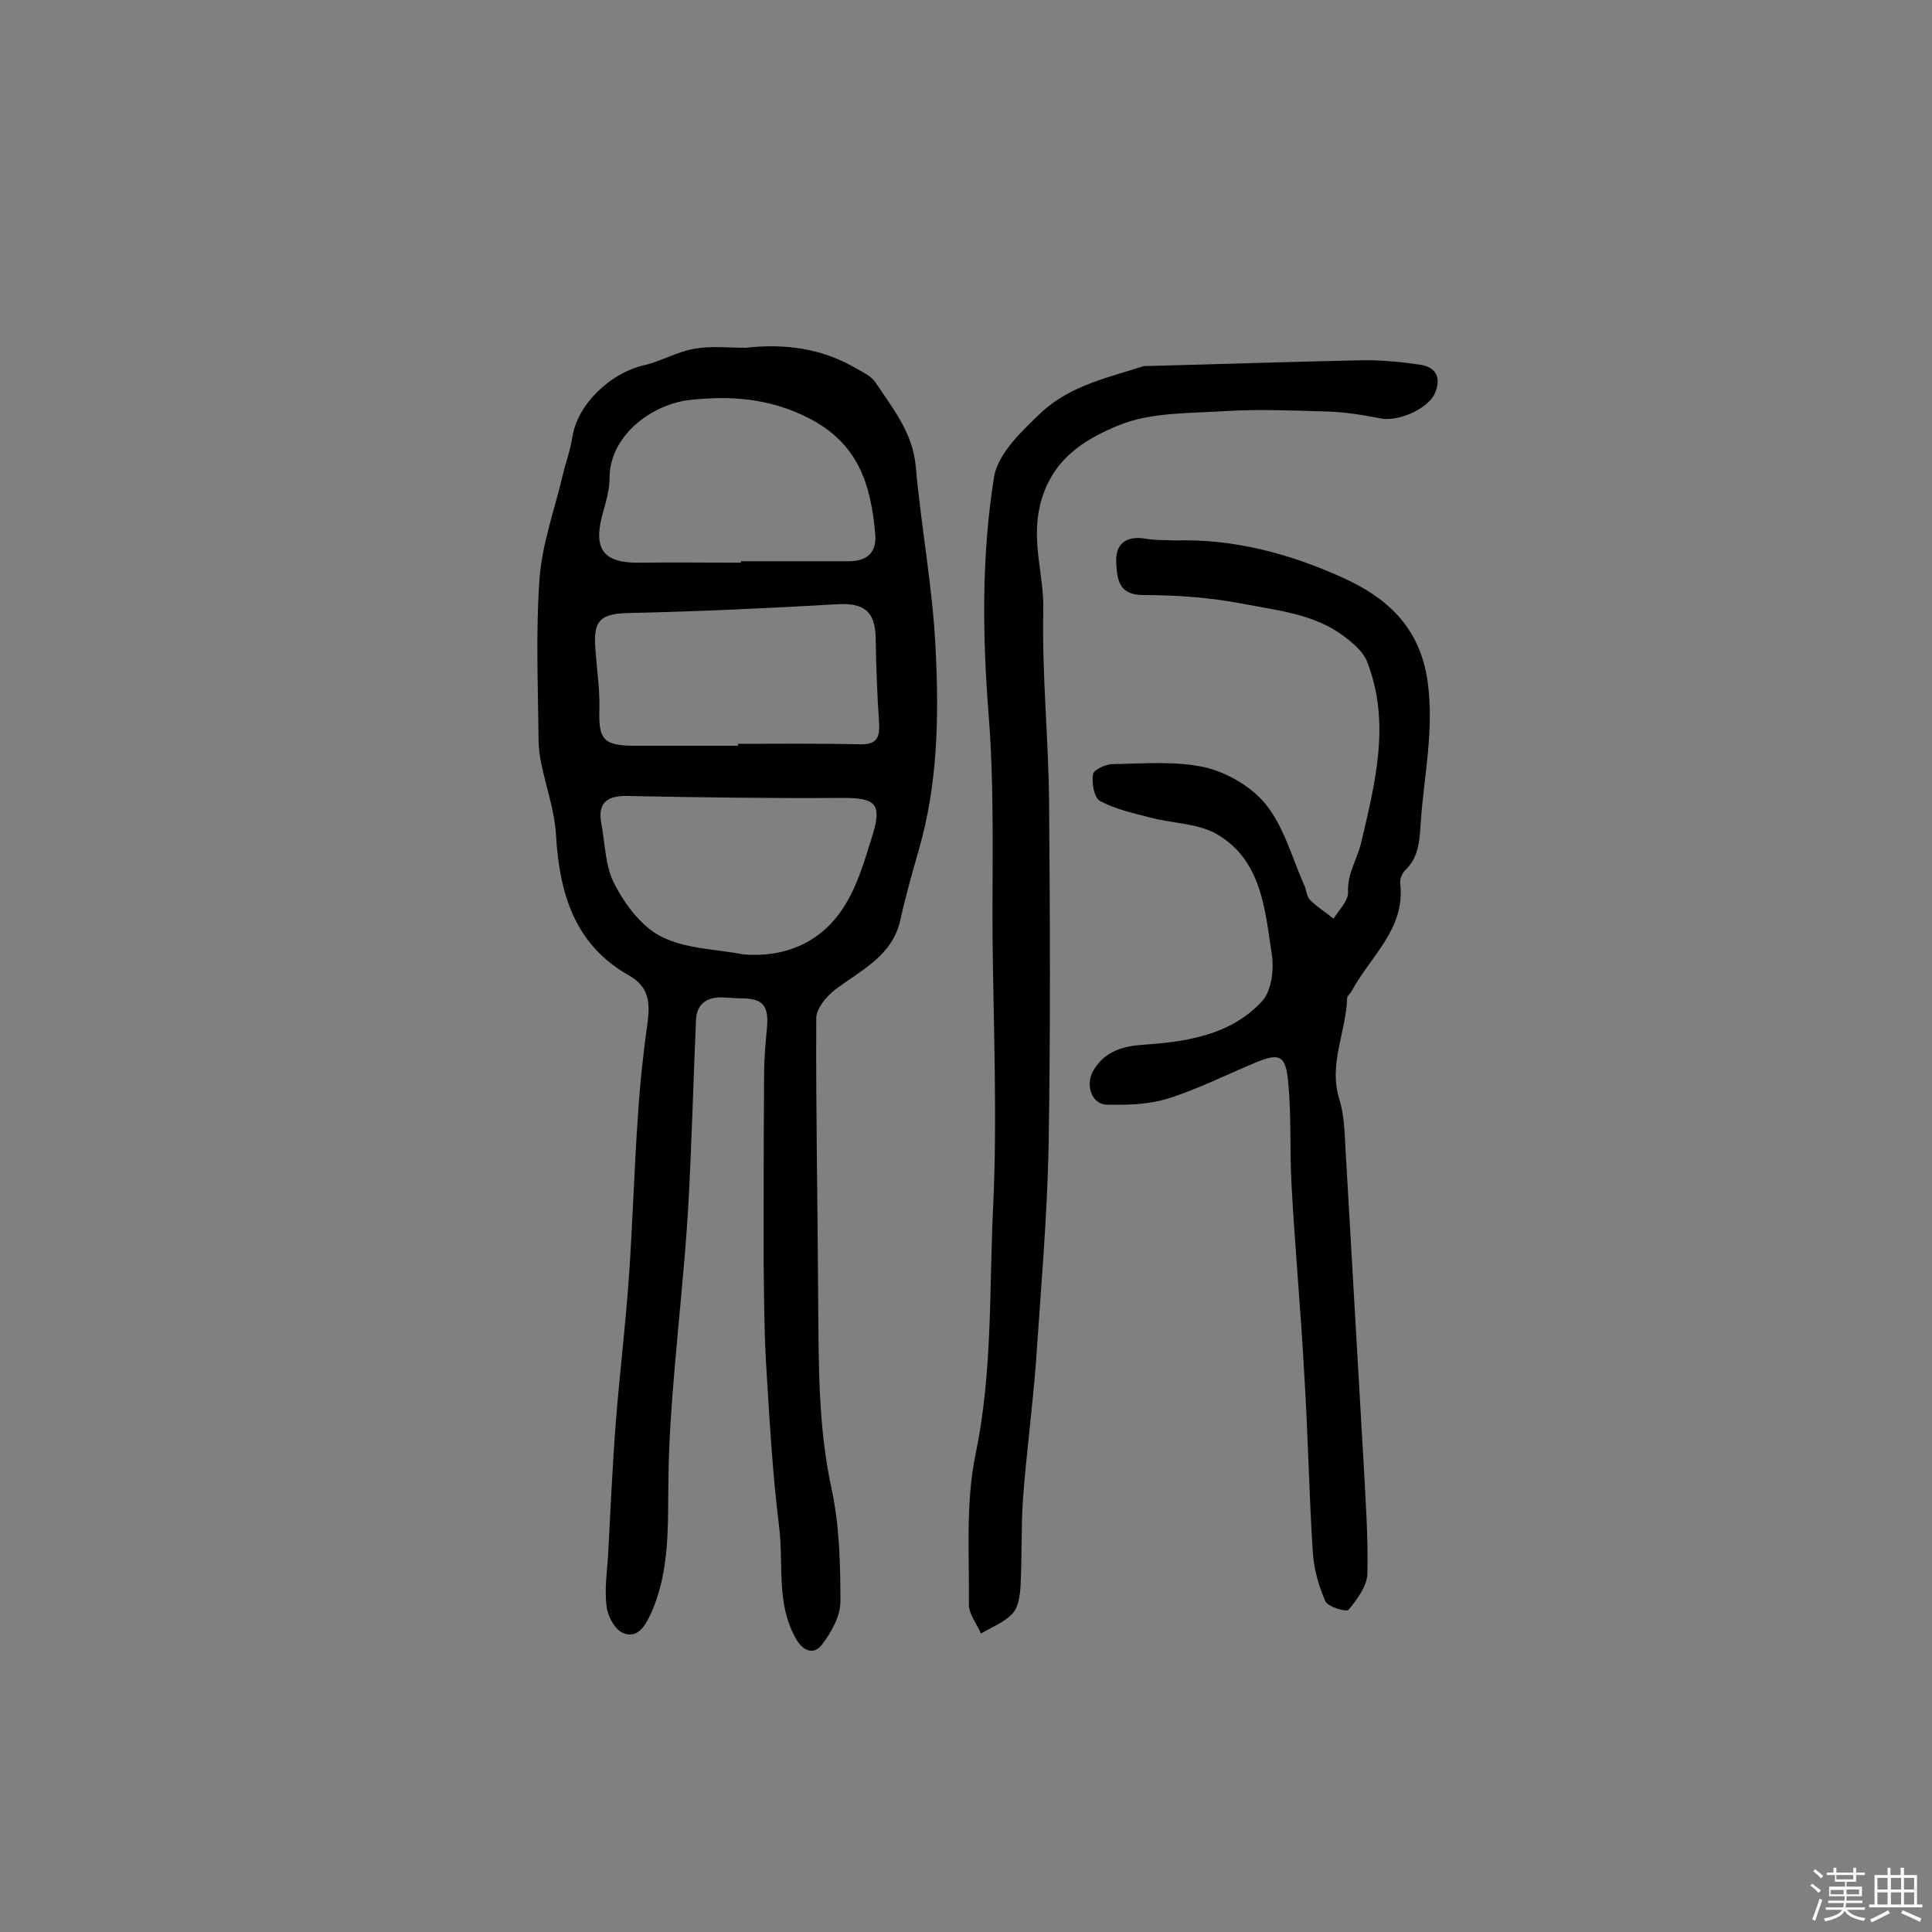 <svg enable-background="new 0 0 400 400" viewBox="0 0 400 400" xmlns="http://www.w3.org/2000/svg"><rect x="0" y="0" width="400" height="400" fill="#808080" stroke="none"/><path d="m374.8 390.4.4-.4c.7.5 1.3 1 1.8 1.4l-.5.5c-.5-.6-1.1-1.1-1.7-1.5zm1 7.3-.6-.3c.5-1.4 1.1-2.8 1.5-4.3.2.1.4.2.6.3-.5 1.3-1 2.8-1.5 4.3zm-.4-10.3.4-.4c.4.3 1 .8 1.7 1.4l-.5.5c-.4-.5-1-1-1.6-1.5zm2.5.3h1.7v-1h.6v1h3.5v-1h.6v1h1.8v.5h-1.8v1.4h-2v1h3.2v2h-3.2v.9h3.3v.5h-3.4c0 .3-.1.6-.1.9h4v.5h-3.7c.7.9 1.9 1.5 3.8 1.7-.1.2-.2.4-.3.6-2.1-.4-3.5-1.1-4-2.1-.4 1-1.8 1.7-4 2.2-.1-.2-.2-.4-.3-.6 2.1-.4 3.4-1 3.8-1.8h-3.4v-.5h3.6c.1-.3.1-.6.2-.9h-3.3v-.5h3.4c0-.3 0-.6 0-.9h-3.2v-2h3.3v-1h-2.1v-1.4h-1.7v-.5zm1.1 3.5v1h2.7c0-.3 0-.4 0-.4 0-.1 0-.2 0-.2 0-.1 0-.2 0-.3h-2.7zm1.2-3v.9h3.5v-.9zm4.7 3h-2.6v.6.4h2.6z" fill="#fbfafc"/><path d="m393.6 386.7h.6v1.5h2.7v6.1h1.1v.6h-11v-.6h1.1v-6.1h2.7v-1.5h.6v1.5h2.1v-1.5zm-2.7 8.8.4.6c-1.2.6-2.5 1.3-3.8 1.9-.1-.2-.2-.4-.3-.6 1.2-.6 2.5-1.2 3.7-1.9zm-2.2-6.7v2.4h2.1v-2.4zm0 3v2.5h2.1v-2.5zm2.8-3v2.4h2.1v-2.4zm0 3v2.5h2.1v-2.5zm6 6.1c-1.4-.7-2.7-1.3-3.9-1.8l.3-.6c1.5.6 2.7 1.2 3.9 1.7zm-1.2-9.1h-2.1v2.4h2.1zm-2.1 3v2.5h2.1v-2.5z" fill="#fbfafc"/><g fill="#010000"><path d="m154.4 72c8.1-.9 15.8.1 22.9 4.3 1.4.8 3 1.5 3.9 2.8 3.6 5.4 7.8 10.5 8.4 17.5 1.1 12.5 3.5 25 4.1 37.6.7 13.9.5 27.9-3.4 41.5-1.4 4.9-2.8 9.8-3.9 14.8-1.7 7.5-8.1 10.3-13.5 14.4-1.8 1.4-3.9 3.9-3.9 5.9-.1 19.6.3 39.3.4 58.9.1 13 0 25.9 2.8 38.7 1.6 7.5 1.8 15.5 1.8 23.2 0 3-1.9 6.4-3.9 9-1.5 1.9-3.7 1.5-5.3-1.3-4.2-7.4-2.5-15.5-3.5-23.3-1.4-11.2-2-22.5-2.7-33.8-.4-7-.4-13.9-.5-20.9 0-13 0-25.9.1-38.9 0-3.2.3-6.5.6-9.7.4-4.5-.9-6-5.3-6-1.4 0-2.9-.2-4.3-.2-3.1 0-5 1.6-5.1 4.7-.6 13.4-.9 26.8-1.7 40.2-.7 11-1.9 21.9-2.8 32.8-.6 7.1-1.1 14.2-1.2 21.3-.2 9.7.5 19.5-3.7 28.7-1.2 2.6-2.8 5.1-5.7 3.9-1.7-.7-3.2-3.5-3.4-5.5-.5-3.5.1-7.1.3-10.7.5-9.2.9-18.4 1.6-27.5.8-10 2-19.9 2.7-29.9.8-11.3 1.1-22.6 1.9-33.8.4-6.4 1.1-12.8 2-19.2.5-4 .2-7.2-3.8-9.5-11.4-6.4-14.5-17.1-15.2-29.3-.3-5-2.1-9.9-3.1-14.9-.3-1.6-.5-3.2-.5-4.8-.1-11-.6-22.1.2-33.1.5-7.2 3.1-14.3 4.8-21.5.6-2.6 1.6-5.2 2-7.9 1-6.6 7.6-13.2 14.9-14.9 3.5-.8 6.8-2.8 10.4-3.4 3.4-.6 7-.2 10.6-.2zm-1 44.5c0-.1 0-.2 0-.3h22.3c3.7 0 5.9-1.7 5.5-5.7-.9-10.1-3.4-18.7-13.9-24-8.1-4.1-16.1-4.6-24.4-3.7-7.7.8-16.7 7.2-16.7 16.2 0 2.5-.8 5.1-1.5 7.6-1.9 7.2.3 10 7.7 9.9 7.1-.1 14.1 0 21 0zm-.6 37.9c0-.1 0-.2 0-.4 8.4 0 16.9-.1 25.3.1 3.5.1 4.1-1.5 3.9-4.5-.4-5.8-.6-11.6-.7-17.5-.1-5.6-2.5-7.3-7.9-7-14.2.8-28.4 1.5-42.6 1.8-6.5.1-8.1 1.3-7.5 7.9.3 4 .9 8.1.8 12.1-.2 6.2.8 7.5 7.4 7.5zm1.1 43.2c8.3.7 15.4-2.3 19.9-8.5 3.5-4.7 5.2-10.9 7-16.7 1.8-6.1.2-7.2-6.2-7.2-14.9.1-29.8-.1-44.7-.4-4.3-.1-6.2 1.5-5.4 5.7.8 4.3.8 9 2.8 12.7 2.2 4.2 5.6 8.7 9.6 10.7 5.1 2.6 11.4 2.6 17 3.7z"/><path d="m243.3 111.9c12.4-.4 24.1 2.9 34.7 7.7 8.6 3.9 16 9.8 17.6 21.7 1.3 9.9-.7 18.9-1.4 28.3-.3 3.8-.2 7.7-3.3 10.6-.6.6-1.1 1.8-1 2.7 1.1 9.4-6.1 15-10 22.2-.3.6-1 1.1-1 1.6-.2 7-3.9 13.6-1.6 20.9 1.2 3.9 1.1 8.3 1.4 12.5 1.2 20.8 2.4 41.6 3.6 62.5.4 7.8 1 15.5.8 23.3-.1 2.5-2.1 5.2-3.9 7.4-.4.5-4.3-.6-4.8-1.8-1.4-3.2-2.4-6.7-2.6-10.2-.8-12.4-1-24.9-1.8-37.3-.7-12.9-1.9-25.8-2.6-38.7-.4-7.1 0-14.2-.7-21.3-.5-5.6-1.8-6.1-7-3.9-6 2.5-11.9 5.5-18.1 7.4-3.9 1.2-8.3 1.3-12.5 1.2-3.2-.1-4.5-4.3-2.6-7.3 2.4-3.8 6-4.8 10.2-5.1 9-.6 18.1-2 24.6-9 2-2.2 2.5-6.7 2-9.8-1.4-9.2-2.1-19.3-11.2-24.7-4-2.4-9.5-2.3-14.2-3.6-3.5-.9-7.1-1.7-10.2-3.4-1.2-.7-1.7-3.7-1.4-5.5.1-.9 2.6-2.1 4.1-2.1 6.4-.1 13.1-.7 19.2.7 4.6 1.1 9.7 4.1 12.6 7.8 3.7 4.7 5.3 10.9 7.8 16.5.5 1 .5 2.4 1.2 3.1 1.5 1.5 3.3 2.6 4.9 3.9 1.1-1.8 3-3.6 3-5.4-.2-3.9 1.9-6.9 2.7-10.3 2.9-12.3 6.2-25 1.2-37.6-.8-2-2.9-3.8-4.8-5.2-6.1-4.6-13.7-5.3-20.9-6.7-6.8-1.3-13.7-1.8-20.6-1.8-5.2 0-5.4-3.4-5.6-6.7-.2-3.8 1.9-5.6 5.9-5 2.3.4 4.5.3 6.3.4z"/><path d="m236.8 75.8c15.6-.4 30.2-.9 44.7-1.2 4.2-.1 8.4.3 12.5.9 3.4.5 4.5 2.8 3 6.1-1.6 3.2-7.7 5.8-11.3 5-3.6-.7-7.3-1.3-10.9-1.4-7-.2-14-.5-20.9-.1-7.5.5-15.7.2-22.4 3-7 2.9-13.9 7-16.2 16.6-1.8 7.8.9 14.5.7 21.7-.3 13.2 1.1 26.5 1.2 39.8.2 23.7.3 47.4-.1 71.1-.3 14.8-1.6 29.7-2.6 44.5-.7 9.5-2 19-2.7 28.5-.4 5.9-.2 11.9-.5 17.9-.1 2-.4 4.5-1.7 5.9-1.7 1.8-4.3 2.8-6.5 4.1-.9-2.1-2.6-4.1-2.5-6.2.1-10.4-.7-21 1.4-31 3.5-16.9 2.8-33.8 3.6-50.7.9-18.6.1-37.3-.1-55.9-.1-15.4.4-30.9-.8-46.2-1.3-16.6-1.5-33.1 1.1-49.4.8-5 6-9.8 10.1-13.7 6-5.4 14.1-7.1 20.9-9.3z"/></g></svg>